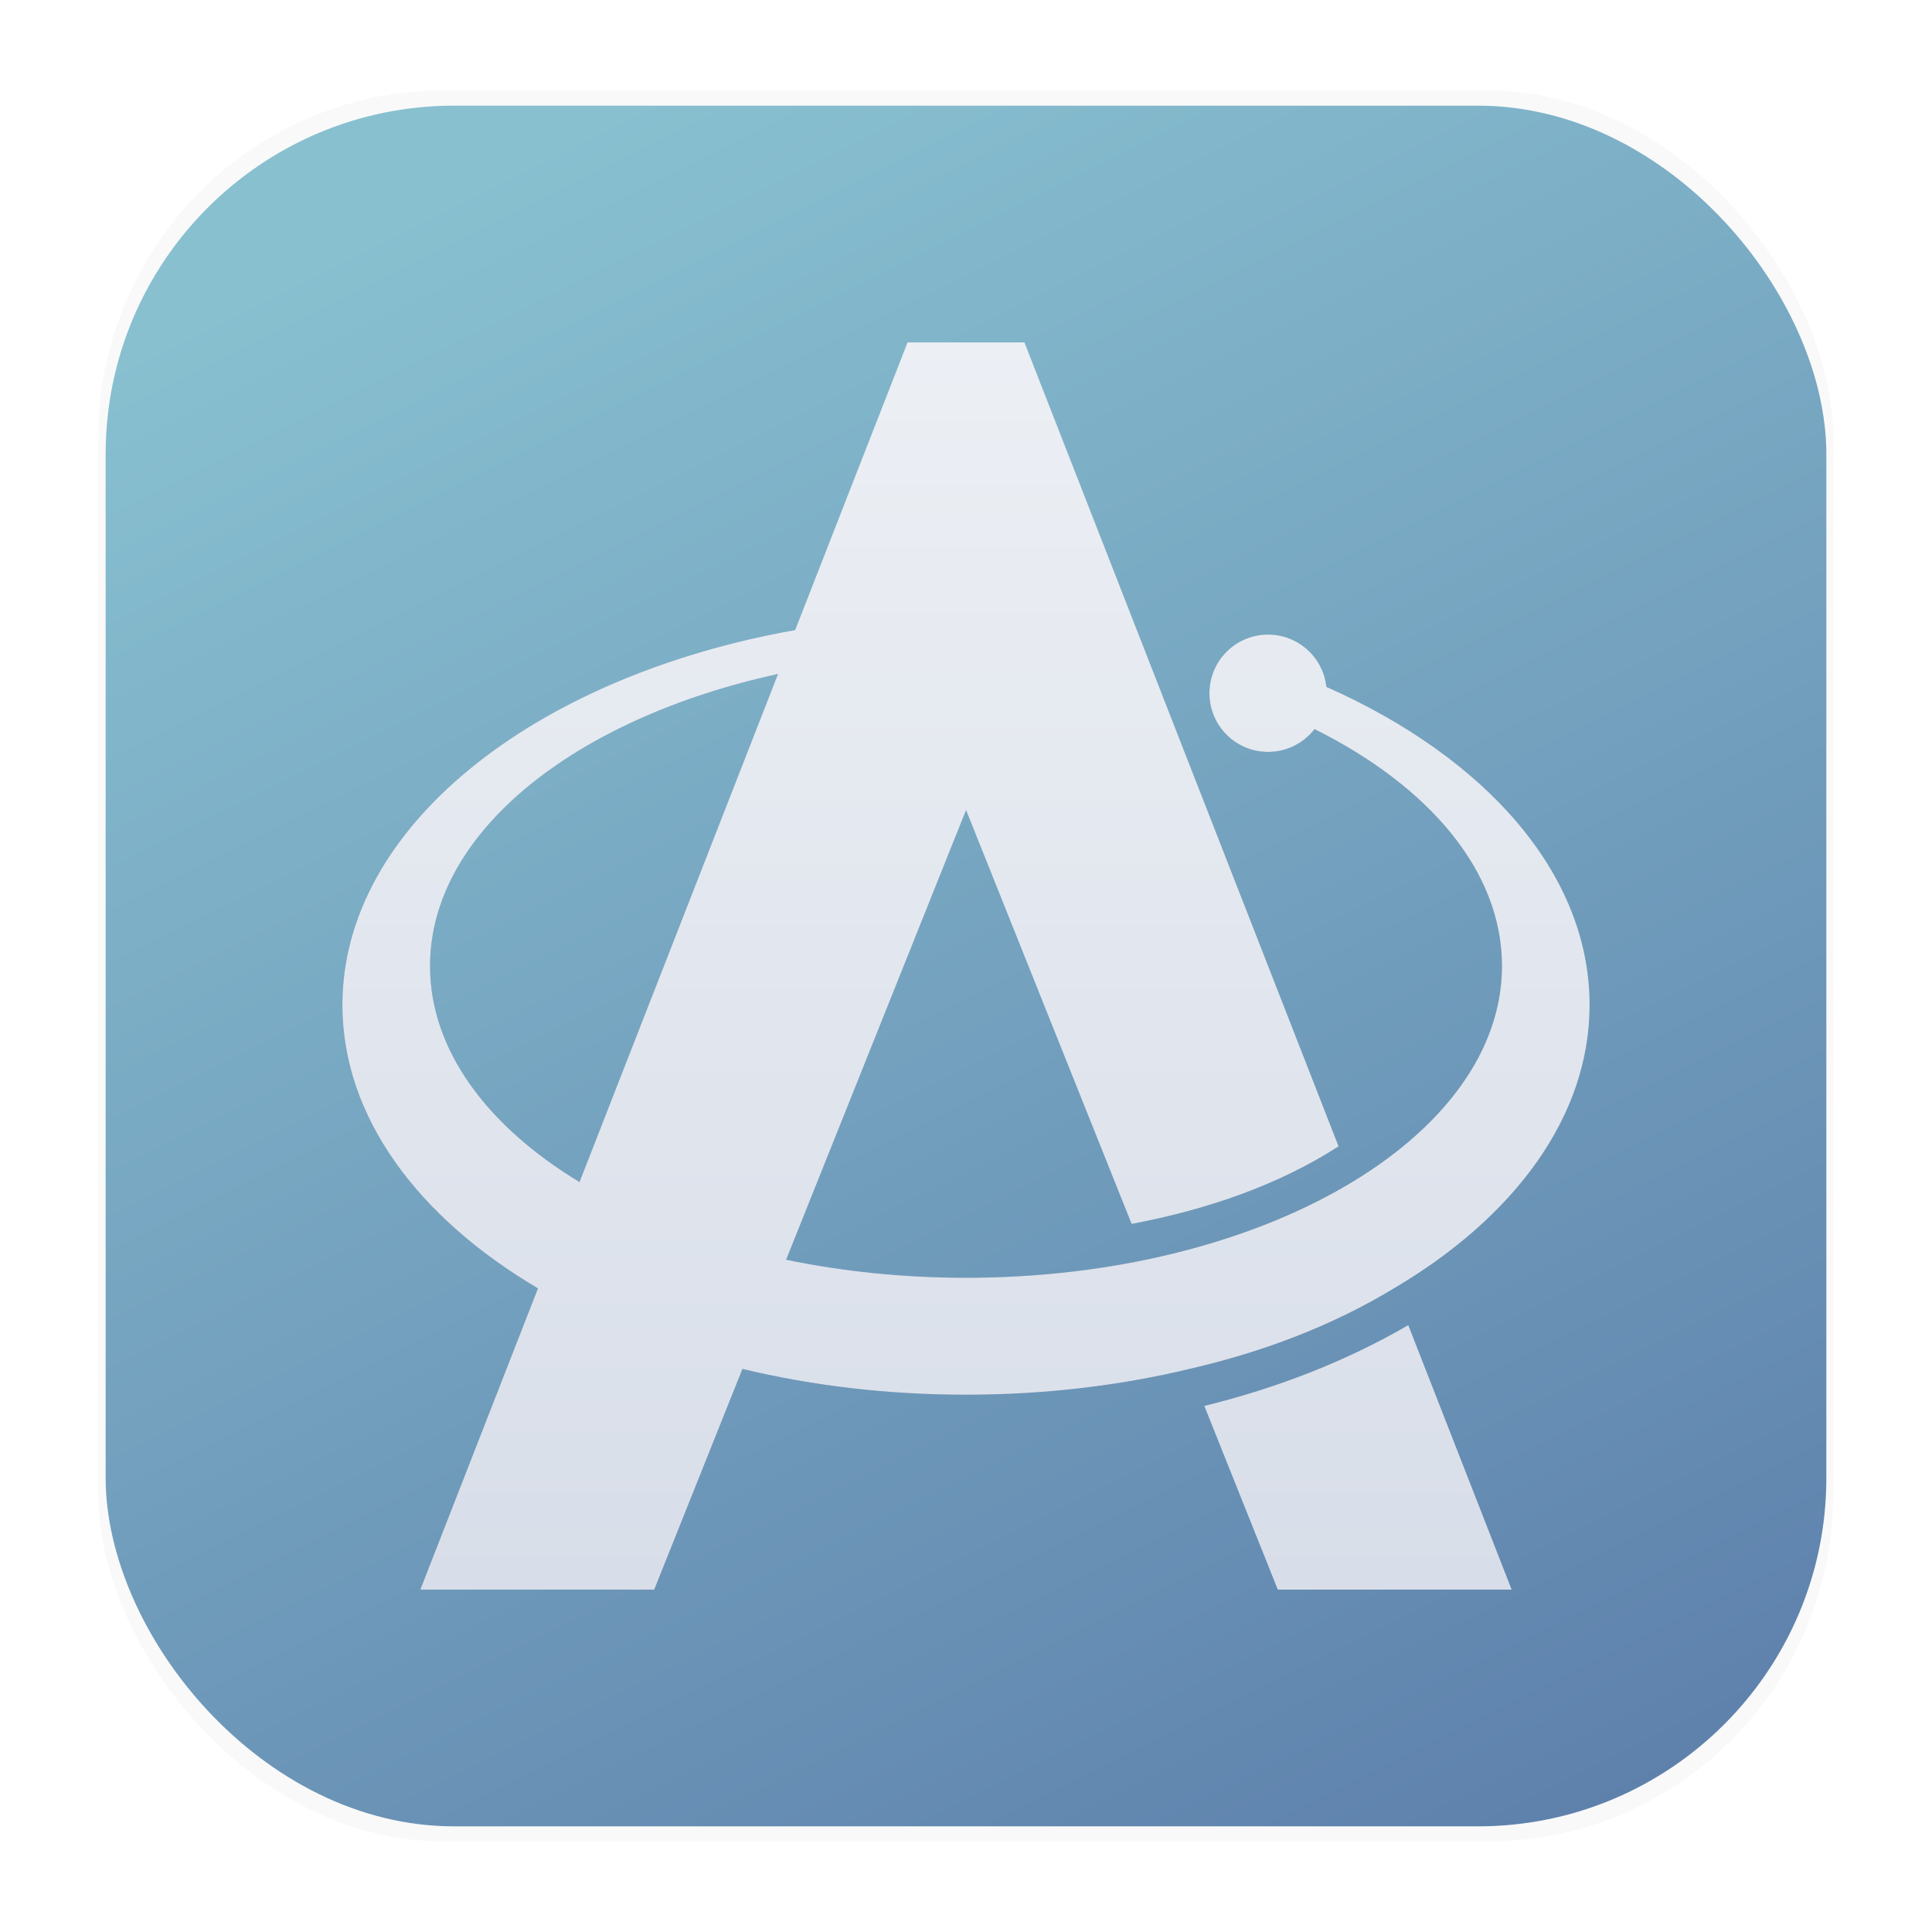 <?xml version="1.0" encoding="UTF-8" standalone="no"?>
<svg
   width="64"
   height="64"
   version="1.1"
   viewBox="0 0 16.933 16.933"
   id="svg225"
   sodipodi:docname="appimagelauncher.svg"
   xml:space="preserve"
   inkscape:version="1.2.2 (b0a8486541, 2022-12-01)"
   xmlns:inkscape="http://www.inkscape.org/namespaces/inkscape"
   xmlns:sodipodi="http://sodipodi.sourceforge.net/DTD/sodipodi-0.dtd"
   xmlns:xlink="http://www.w3.org/1999/xlink"
   xmlns="http://www.w3.org/2000/svg"
   xmlns:svg="http://www.w3.org/2000/svg"><sodipodi:namedview
     id="namedview227"
     pagecolor="#ffffff"
     bordercolor="#000000"
     borderopacity="0.25"
     inkscape:showpageshadow="2"
     inkscape:pageopacity="0.0"
     inkscape:pagecheckerboard="0"
     inkscape:deskcolor="#d1d1d1"
     showgrid="false"
     inkscape:zoom="4.8116407"
     inkscape:cx="43.851986"
     inkscape:cy="34.811411"
     inkscape:window-width="1920"
     inkscape:window-height="1012"
     inkscape:window-x="0"
     inkscape:window-y="0"
     inkscape:window-maximized="1"
     inkscape:current-layer="svg225" /><defs
     id="defs213"><linearGradient
       inkscape:collect="always"
       id="linearGradient1092"><stop
         style="stop-color:#eceff4;stop-opacity:1"
         offset="0"
         id="stop1088" /><stop
         style="stop-color:#d8dee9;stop-opacity:1"
         offset="1"
         id="stop1090" /></linearGradient><linearGradient
       id="a"
       x1="11.856"
       x2="4.314"
       y1="16.792"
       y2="1.652"
       gradientTransform="matrix(1.018 0 0 1.018 -.151 -.143)"
       gradientUnits="userSpaceOnUse"><stop
         stop-color="#5e81ac"
         offset="0"
         id="stop202" /><stop
         stop-color="#88c0d0"
         offset="1"
         id="stop204" /></linearGradient><filter
       id="filter1178"
       x="-0.048"
       y="-0.048"
       width="1.096"
       height="1.096"
       color-interpolation-filters="sRGB"><feGaussianBlur
         stdDeviation="0.307"
         id="feGaussianBlur207" /></filter><filter
       id="filter926"
       x="-0.027"
       y="-0.027"
       width="1.054"
       height="1.054"
       color-interpolation-filters="sRGB"><feGaussianBlur
         stdDeviation="0.115"
         id="feGaussianBlur210" /></filter><filter
       inkscape:collect="always"
       style="color-interpolation-filters:sRGB"
       id="filter1024"
       x="-0.036"
       y="-0.036"
       width="1.072"
       height="1.072"><feGaussianBlur
         inkscape:collect="always"
         stdDeviation="0.164"
         id="feGaussianBlur1026" /></filter><linearGradient
       inkscape:collect="always"
       xlink:href="#linearGradient1092"
       id="linearGradient1094"
       x1="8.633"
       y1="2.859"
       x2="8.633"
       y2="13.912"
       gradientUnits="userSpaceOnUse" /></defs><g
     transform="translate(-0 -.114)"
     id="g217"><rect
       transform="matrix(.991 0 0 1 .073 .002)"
       x=".794"
       y=".905"
       width="15.346"
       height="15.346"
       rx="3.053"
       ry="3.053"
       filter="url(#filter1178)"
       opacity=".15"
       stroke-linecap="round"
       stroke-linejoin="round"
       stroke-width="1.249"
       style="mix-blend-mode:normal"
       id="rect215" /></g><rect
     x=".926"
     y=".926"
     width="15.081"
     height="15.081"
     rx="3.054"
     ry="3.054"
     fill="url(#a)"
     stroke-width="1.018"
     id="rect219" /><path
     id="appimagehub-logo"
     fill="#ffffff"
     stroke="none"
     stroke-opacity="1"
     d="M 6.969,5.522 7.954,3.001 h 1.025 l 2.753,7.046 c -0.524,0.339 -1.155,0.556 -1.814,0.68 L 8.467,7.1 6.89,11.041 c 0.493,0.102 1.024,0.158 1.577,0.158 2.592,0 4.697,-1.225 4.697,-2.733 0,-0.83 -0.637,-1.574 -1.643,-2.076 -0.094,0.122 -0.241,0.2 -0.407,0.2 -0.284,0 -0.514,-0.23 -0.514,-0.514 0,-0.284 0.23,-0.514 0.514,-0.514 0.265,0 0.483,0.2 0.511,0.458 1.396,0.619 2.307,1.637 2.307,2.788 0,0.978 -0.659,1.861 -1.715,2.484 -0.546,0.331 -1.157,0.56 -1.792,0.706 -0.608,0.146 -1.269,0.226 -1.959,0.226 -0.69,0 -1.351,-0.08 -1.959,-0.226 L 5.734,13.932 H 3.684 L 4.715,11.292 C 3.66,10.669 3.001,9.786 3.001,8.808 c 0,-1.561 1.679,-2.879 3.969,-3.286 z m 6.28,8.41 h -2.05 l -0.644,-1.61 c 0.628,-0.154 1.233,-0.386 1.788,-0.708 z M 6.819,5.907 c -1.781,0.389 -3.05,1.389 -3.05,2.56 0,0.734 0.499,1.402 1.31,1.893 z"
     style="clip-rule:evenodd;fill-rule:evenodd;stroke-width:0.127;stroke-linejoin:round;stroke-miterlimit:2;fill:#2e3440;filter:url(#filter1024);opacity:0.476" /><path
     id="path468"
     fill="#ffffff"
     stroke="none"
     stroke-opacity="1"
     d="M 6.969,5.522 7.954,3.001 h 1.025 l 2.753,7.046 c -0.524,0.339 -1.155,0.556 -1.814,0.68 L 8.467,7.1 6.89,11.041 c 0.493,0.102 1.024,0.158 1.577,0.158 2.592,0 4.697,-1.225 4.697,-2.733 0,-0.83 -0.637,-1.574 -1.643,-2.076 -0.094,0.122 -0.241,0.2 -0.407,0.2 -0.284,0 -0.514,-0.23 -0.514,-0.514 0,-0.284 0.23,-0.514 0.514,-0.514 0.265,0 0.483,0.2 0.511,0.458 1.396,0.619 2.307,1.637 2.307,2.788 0,0.978 -0.659,1.861 -1.715,2.484 -0.546,0.331 -1.157,0.56 -1.792,0.706 -0.608,0.146 -1.269,0.226 -1.959,0.226 -0.69,0 -1.351,-0.08 -1.959,-0.226 L 5.734,13.932 H 3.684 L 4.715,11.292 C 3.66,10.669 3.001,9.786 3.001,8.808 c 0,-1.561 1.679,-2.879 3.969,-3.286 z m 6.28,8.41 h -2.05 l -0.644,-1.61 c 0.628,-0.154 1.233,-0.386 1.788,-0.708 z M 6.819,5.907 c -1.781,0.389 -3.05,1.389 -3.05,2.56 0,0.734 0.499,1.402 1.31,1.893 z"
     style="clip-rule:evenodd;fill-rule:evenodd;stroke-width:0.127;stroke-linejoin:round;stroke-miterlimit:2;fill-opacity:1;fill:url(#linearGradient1094)" /></svg>
